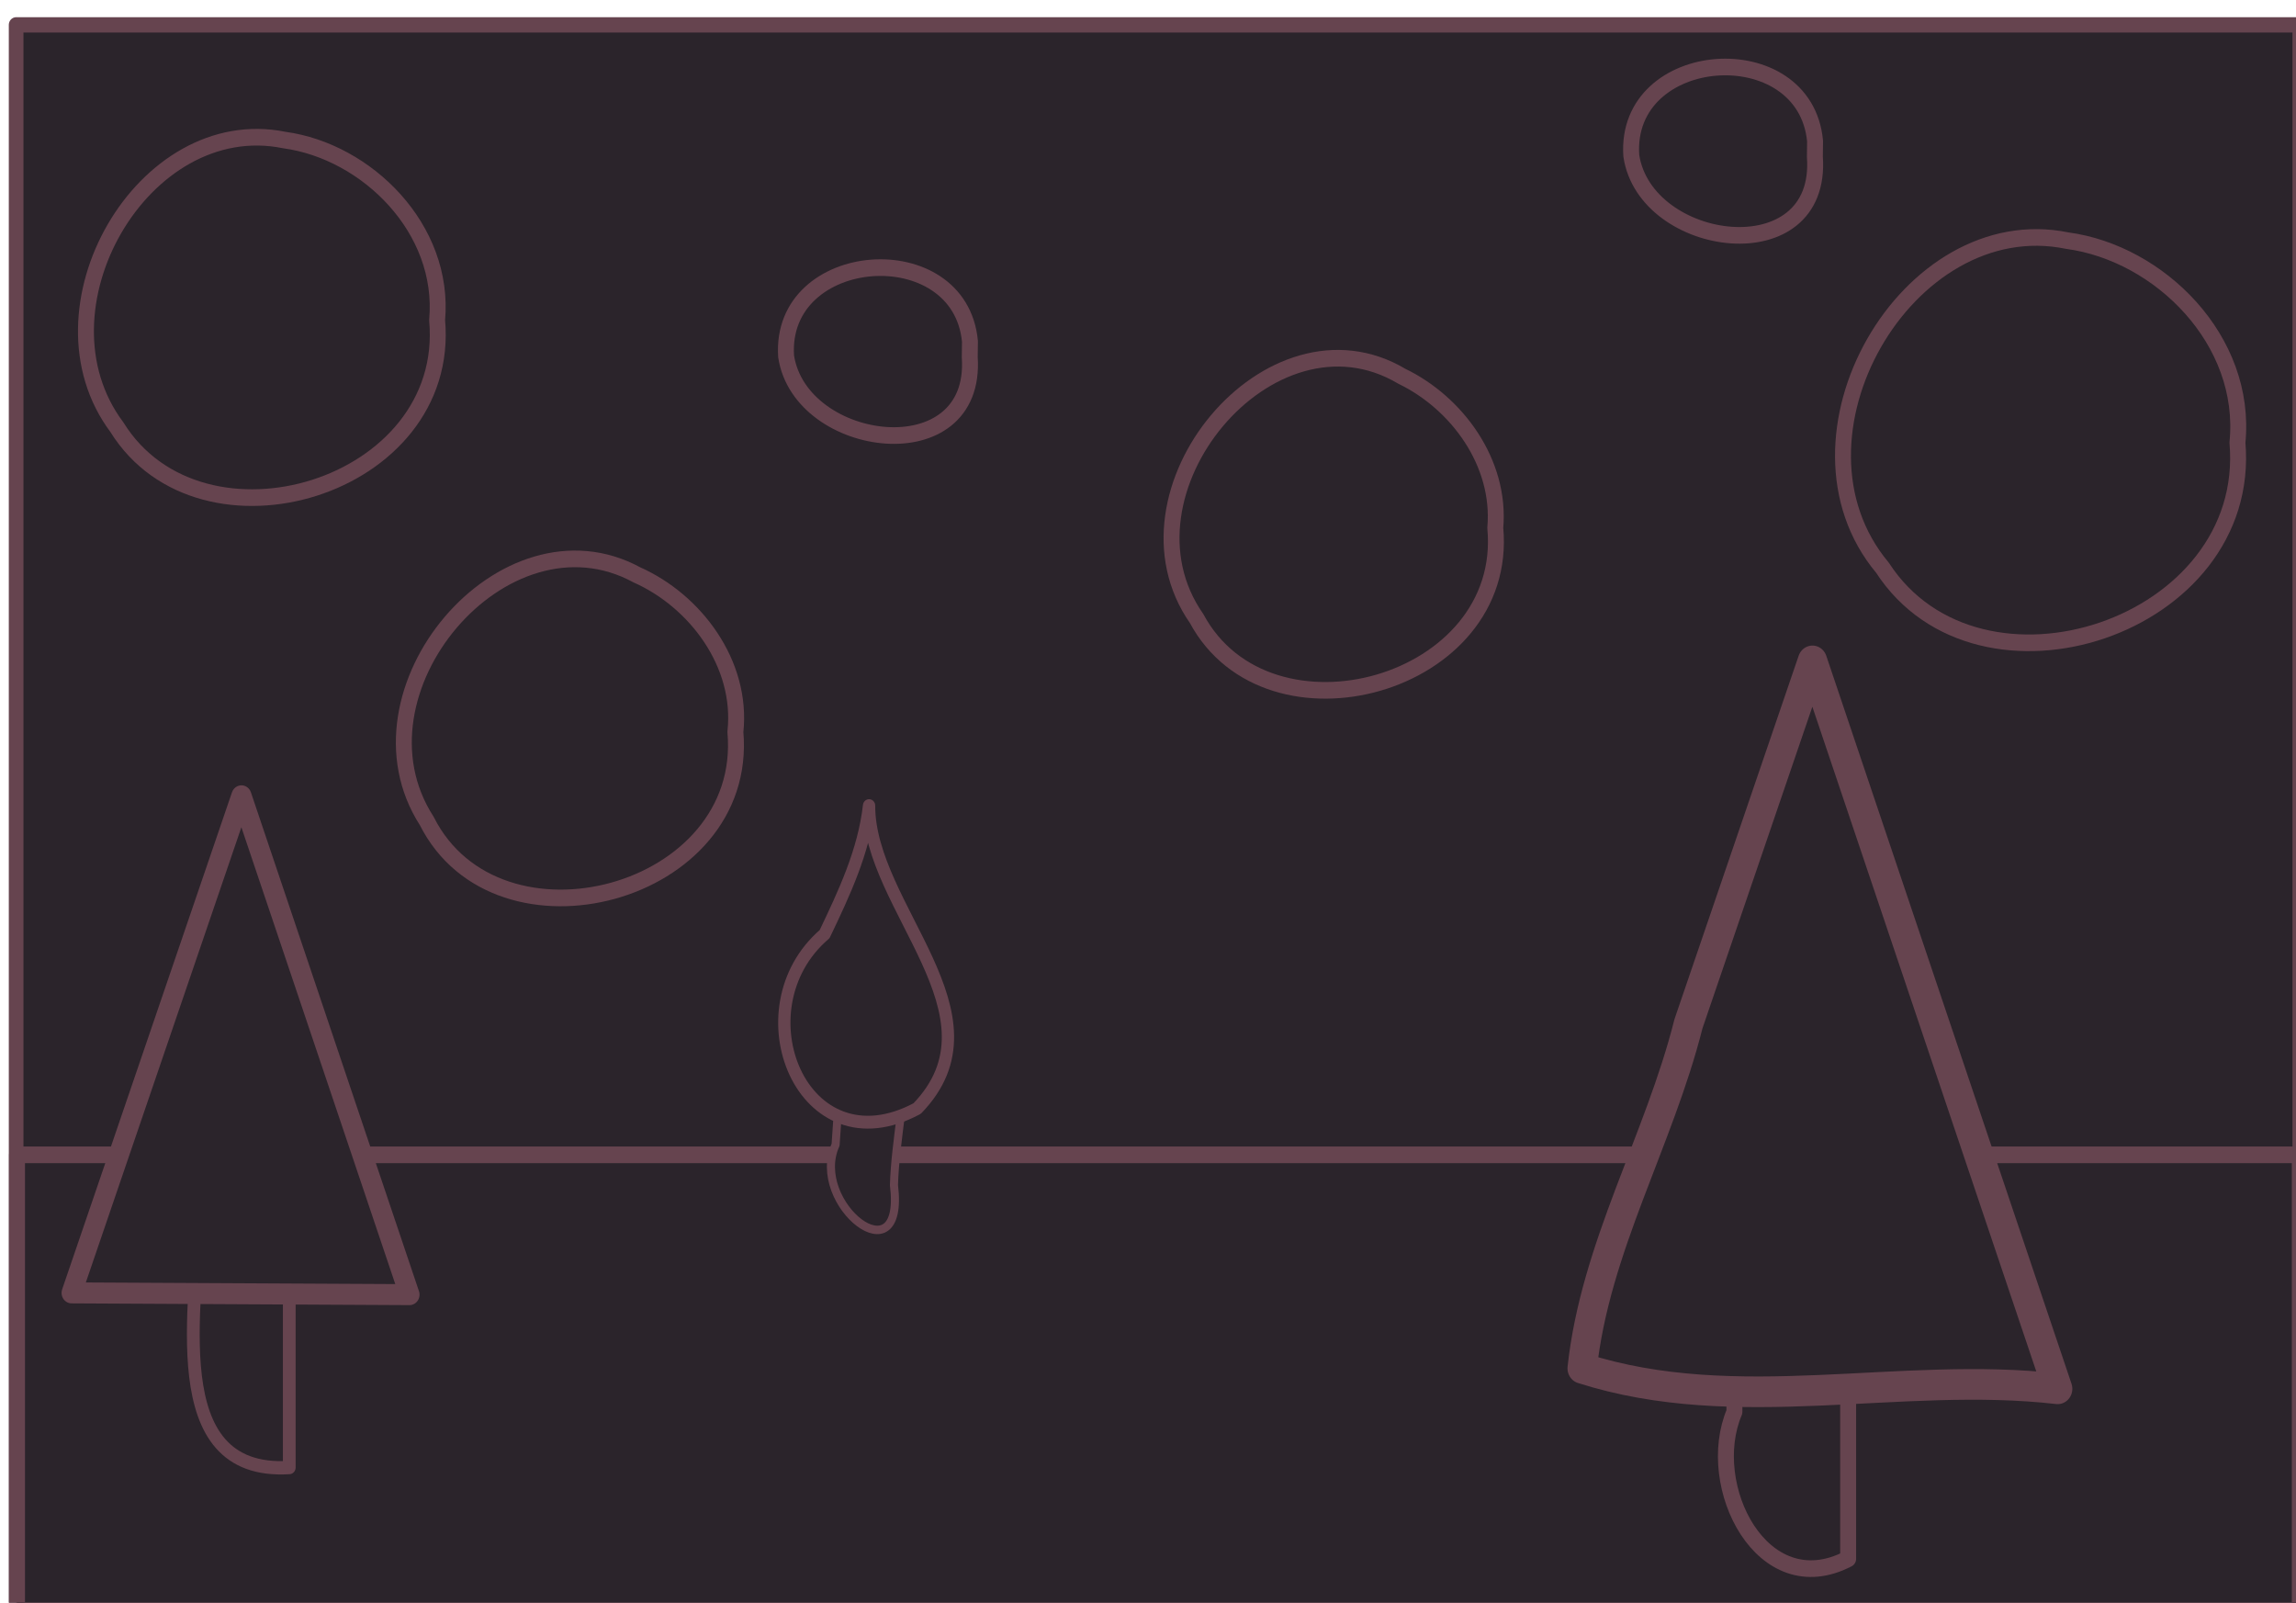 <svg
   width="101.466"
   height="70.811"
   viewBox="0 0 26.846 18.735"
   version="1.1"
   id="svg4716"
   xmlns="http://www.w3.org/2000/svg"
   xmlns:svg="http://www.w3.org/2000/svg">
  <defs
     id="defs4713" />
  <g
     id="layer1"
     transform="translate(0.086,0.09)">
    <g
       id="g801993"
       transform="matrix(0.269,0,0,0.281,-96.546,81.624)"
       style="fill:#2b242b;fill-opacity:1;stroke:#66444f;stroke-opacity:1">
      <g
         id="g801961"
         transform="matrix(0.222,0,0,0.222,76.897,-512.826)"
         style="fill:#2b242b;fill-opacity:1;stroke:#66444f;stroke-opacity:1">
        <path
           id="rect801957"
           style="stroke-width:2.868;stroke-linecap:square;stroke-linejoin:round;stop-color:#000000"
           d="m 1272.034,1004.787 h 447.132 v 297.132 h -447.132 z" />
        <path
           id="rect801959"
           style="stroke-width:3.12;stroke-linecap:square;stroke-linejoin:round;stop-color:#000000"
           d="m 1272.209,1216.533 h 446.957 v 85.387 H 1272.209 Z" />
      </g>
      <path
         id="circle801963"
         style="stroke-width:0.692;stroke-linecap:square;stroke-linejoin:round;stop-color:#000000"
         d="m 377.587,-277.481 c 0.663,7.001 -10.246,10.118 -13.92,4.452 -3.831,-4.897 1.133,-13.138 7.279,-11.943 3.587,0.468 7.001,3.689 6.641,7.492 z" />
      <path
         id="ellipse801965"
         style="stroke-width:0.692;stroke-linecap:square;stroke-linejoin:round;stop-color:#000000"
         d="m 455.841,-272.387 c 0.695,7.689 -11.216,11.416 -15.43,5.206 -4.719,-5.406 1.069,-14.976 8.034,-13.606 4.014,0.516 7.84,4.145 7.396,8.4 z" />
      <path
         id="circle801967"
         style="stroke-width:0.692;stroke-linecap:square;stroke-linejoin:round;stop-color:#000000"
         d="m 390.552,-260.348 c 0.624,6.807 -10.33,9.572 -13.416,3.701 -3.617,-5.377 3.354,-13.247 9.137,-10.235 2.523,1.073 4.602,3.684 4.279,6.534 z" />
      <path
         id="circle801969"
         style="stroke-width:0.692;stroke-linecap:square;stroke-linejoin:round;stop-color:#000000"
         d="m 423.582,-268.837 c 0.64,6.578 -9.854,9.335 -12.981,3.772 -3.827,-5.245 3.204,-13.34 8.922,-10.078 2.38,1.099 4.31,3.586 4.059,6.305 z" />
      <path
         id="circle801971"
         style="stroke-width:0.692;stroke-linecap:square;stroke-linejoin:round;stop-color:#000000"
         d="m 400.739,-275.937 c 0.346,4.811 -7.363,3.862 -7.982,-0.037 -0.314,-4.522 7.553,-5.074 7.991,-0.623 z" />
      <path
         id="circle801973"
         style="stroke-width:0.692;stroke-linecap:square;stroke-linejoin:round;stop-color:#000000"
         d="m 437.474,-284.272 c 0.369,4.835 -7.369,3.859 -7.98,-0.049 -0.319,-4.537 7.55,-5.063 7.988,-0.609 z" />
      <g
         id="g801979"
         transform="matrix(0.222,0,0,0.222,77.073,-507.612)"
         style="fill:#2b242b;fill-opacity:1;stroke:#66444f;stroke-opacity:1">
        <path
           id="rect801975"
           style="stroke-width:2.498;stroke-linecap:square;stroke-linejoin:round;stop-color:#000000"
           d="m 1306.889,1153.585 c 25.382,-1.505 17.615,31.312 17.828,47.38 0,16.892 0,33.784 0,50.676 -25.382,1.505 -17.615,-31.312 -17.828,-47.38 0,-16.892 0,-33.784 0,-50.676 z" />
        <path
           id="path801977"
           style="stroke-width:3.933;stroke-linecap:square;stroke-linejoin:round;stop-color:#000000"
           d="m 1315.356,1125.769 c 10.967,31.157 21.934,62.315 32.901,93.473 -22.051,-0.11 -44.101,-0.22 -66.152,-0.33 11.084,-31.048 22.168,-62.095 33.251,-93.143 z" />
      </g>
      <g
         id="g801985"
         transform="matrix(0.222,0,0,0.222,74.449,-509.464)"
         style="fill:#2b242b;fill-opacity:1;stroke:#66444f;stroke-opacity:1">
        <path
           id="rect801981"
           style="stroke-width:3.12;stroke-linecap:square;stroke-linejoin:round;stop-color:#000000"
           d="m 1619.492,1154.592 c 16.827,-8.385 28.41,13.677 22.271,27.528 0,31.653 0,63.307 0,94.96 -16.827,8.385 -28.41,-13.677 -22.271,-27.528 0,-31.653 0,-63.307 0,-94.96 z" />
        <path
           id="path801983"
           style="stroke-width:5.74;stroke-linecap:square;stroke-linejoin:round;stop-color:#000000"
           d="m 1634.773,1108.826 c 16.004,45.468 32.008,90.936 48.012,136.404 -30.944,-3.405 -62.749,5.448 -93.105,-3.841 2.564,-22.7 15.053,-42.648 20.813,-64.551 8.093,-22.671 16.186,-45.342 24.28,-68.012 z" />
      </g>
      <g
         id="g801991"
         transform="matrix(0.222,0,0,0.222,77.691,-513.632)"
         style="fill:#2b242b;fill-opacity:1;stroke:#66444f;stroke-opacity:1">
        <path
           id="rect801987"
           style="stroke-width:1.581;stroke-linecap:square;stroke-linejoin:round;stop-color:#000000"
           d="m 1430.117,1176.199 c 19.925,8.669 10.673,33.12 10.216,49.646 2.285,17.738 -16.644,3.497 -11.428,-7.57 1.088,-14.032 1.485,-27.976 1.212,-42.076 z" />
        <path
           id="path801989"
           style="stroke-width:2.405;stroke-linecap:square;stroke-linejoin:round;stop-color:#000000"
           d="m 1435.458,1154.719 c -0.062,19.13 27.213,39.159 9.414,56.767 -22.475,11.507 -35.175,-18.68 -18.123,-32.679 3.817,-7.64 7.692,-15.496 8.709,-24.087 z" />
      </g>
    </g>
  </g>
</svg>
